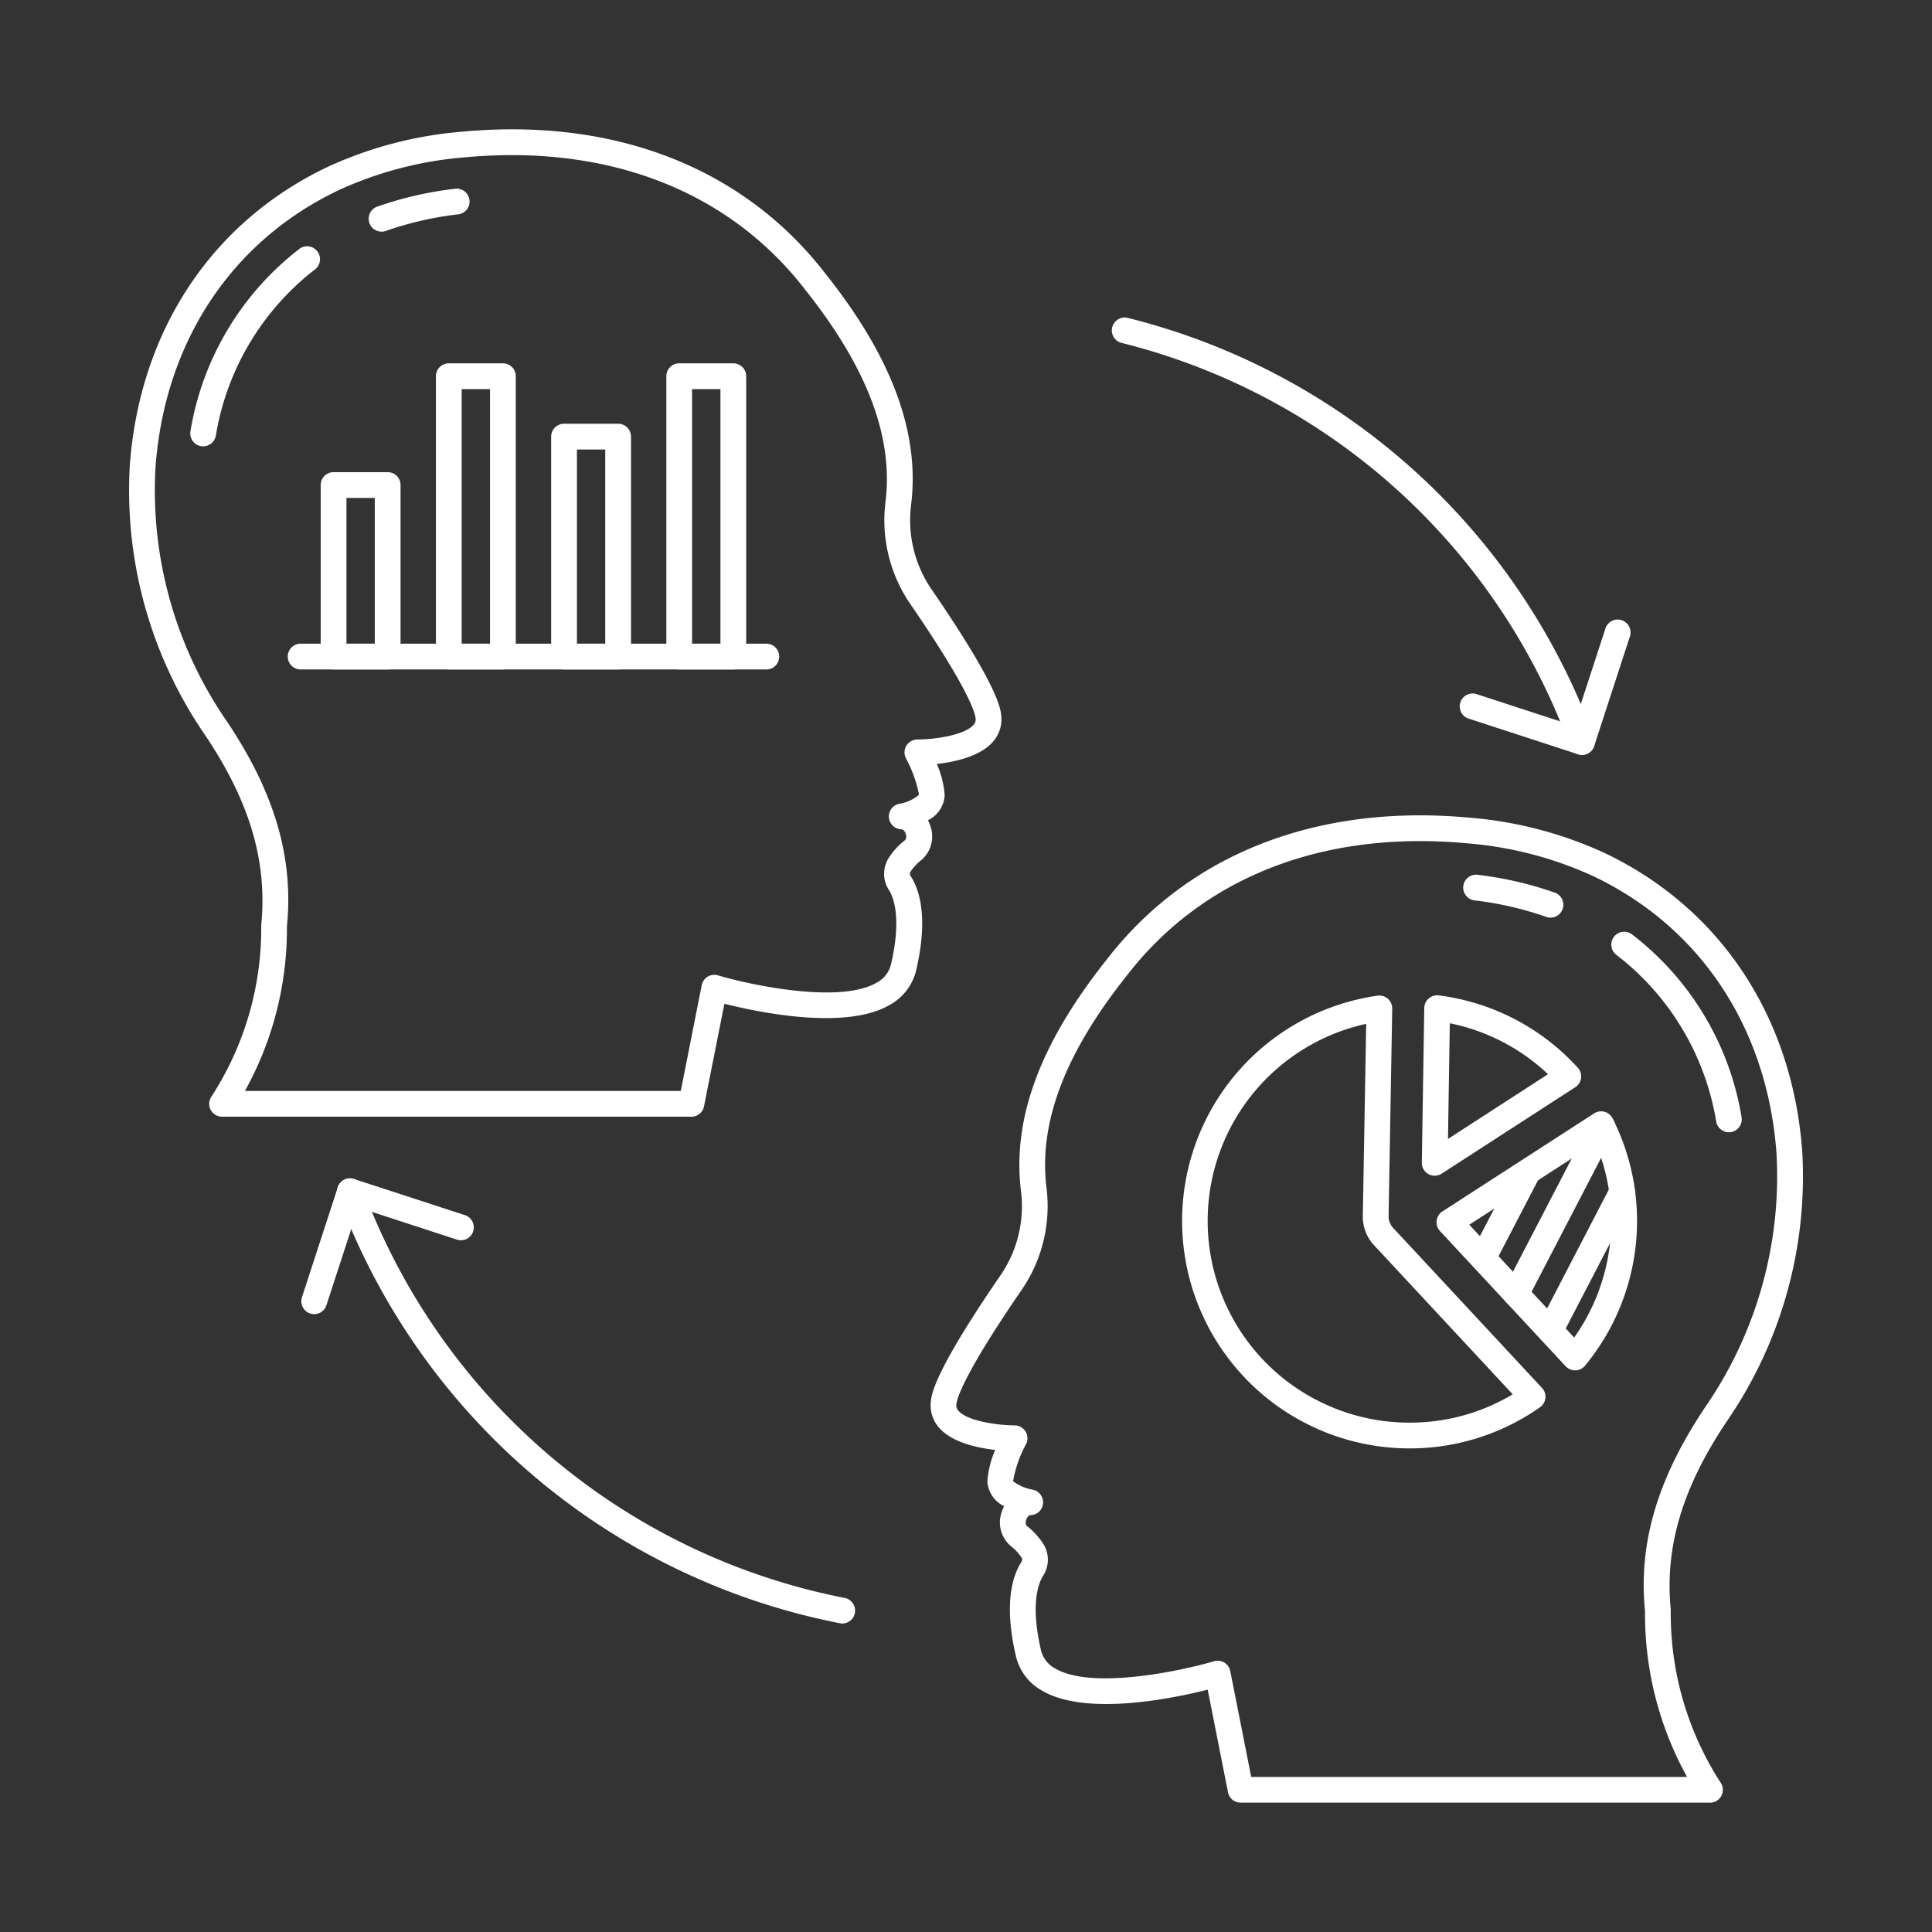 <svg width="80" height="80" fill="none" xmlns="http://www.w3.org/2000/svg"><rect width="100%" height="100%" fill="#333333" stroke="none"/><path d="M28.628 46.24H9.198a.533.533 0 01-.448-.825 12.797 12.797 0 002.067-7.114c.26-2.637-.48-5.116-2.321-7.856a17.887 17.887 0 01-3.12-11.188c.413-5.565 3.396-10.064 8.185-12.343a16.52 16.52 0 015.602-1.463C25.47 4.867 30.8 6.955 34.178 11.33c2.765 3.471 3.926 6.619 3.544 9.614a5.067 5.067 0 00.893 3.52c2.752 4.015 2.823 4.907 2.847 5.2a1.397 1.397 0 01-.377 1.085c-.537.583-1.565.803-2.293.886a3.9 3.9 0 01.325 1.295 1.218 1.218 0 01-.693 1.033c.04.075.072.154.098.235a1.285 1.285 0 01-.404 1.443c-.16.126-.3.277-.412.449a.16.16 0 000 .18c.38.586.73 1.74.237 3.88a2.22 2.22 0 01-1.1 1.46c-1.825 1.067-5.447.306-6.847-.047l-.845 4.251a.534.534 0 01-.523.427zm-18.486-1.067H28.19l.867-4.38a.532.532 0 01.674-.405c1.307.388 5.038 1.197 6.57.302a1.166 1.166 0 00.598-.779c.448-1.94.083-2.79-.095-3.065a1.227 1.227 0 01.008-1.34 2.9 2.9 0 01.656-.711c.069-.054.067-.176.037-.267-.03-.09-.096-.186-.175-.188a.533.533 0 01-.093-1.056 1.62 1.62 0 00.817-.378 5.257 5.257 0 00-.542-1.508.534.534 0 01.474-.777c.736 0 1.941-.185 2.314-.592a.33.33 0 00.098-.276c-.017-.213-.259-1.173-2.661-4.681a6.126 6.126 0 01-1.074-4.26c.343-2.694-.744-5.579-3.325-8.82-3.151-4.085-8.152-6.025-14.076-5.478a15.466 15.466 0 00-5.242 1.363c-4.434 2.11-7.196 6.287-7.58 11.459a16.824 16.824 0 002.941 10.515c1.989 2.957 2.783 5.659 2.5 8.504a13.813 13.813 0 01-1.739 6.818z" fill="#fff"/><path d="M8.411 18.481a.533.533 0 01-.524-.63 12 12 0 014.54-7.568.535.535 0 01.64.854 10.95 10.95 0 00-4.13 6.907.534.534 0 01-.526.437zM15.8 9.593a.534.534 0 01-.182-1.036 14.91 14.91 0 013.195-.737.534.534 0 11.133 1.058 13.88 13.88 0 00-2.965.683.526.526 0 01-.181.032zm55.002 65.051h-19.43a.533.533 0 01-.523-.43l-.841-4.248c-1.4.353-5.022 1.113-6.847.047a2.22 2.22 0 01-1.1-1.46c-.494-2.139-.144-3.292.238-3.883a.16.16 0 000-.174 1.846 1.846 0 00-.416-.454 1.284 1.284 0 01-.402-1.44c.026-.08.059-.16.098-.234a1.22 1.22 0 01-.694-1.034c.034-.447.144-.885.326-1.295-.729-.083-1.757-.303-2.294-.886a1.394 1.394 0 01-.376-1.087c.023-.292.094-1.183 2.845-5.196a5.066 5.066 0 00.895-3.52c-.383-2.996.778-6.143 3.549-9.62 3.373-4.368 8.705-6.454 15.009-5.873 1.94.155 3.836.65 5.604 1.464 4.787 2.278 7.77 6.777 8.183 12.342a17.887 17.887 0 01-3.12 11.188c-1.842 2.74-2.58 5.22-2.323 7.803a12.87 12.87 0 002.069 7.167.533.533 0 01-.447.825l-.003-.002zM51.81 73.578h18.047a13.916 13.916 0 01-1.74-6.872c-.281-2.791.513-5.493 2.501-8.452A16.823 16.823 0 0073.56 47.74c-.384-5.173-3.147-9.347-7.579-11.457a15.474 15.474 0 00-5.244-1.364c-5.927-.548-10.924 1.394-14.07 5.468-2.587 3.246-3.674 6.133-3.33 8.827a6.128 6.128 0 01-1.076 4.26c-2.4 3.505-2.643 4.467-2.66 4.678a.334.334 0 00.098.278c.412.447 1.737.592 2.314.592a.534.534 0 01.474.776c-.262.48-.443.998-.538 1.536.24.18.518.3.812.351a.533.533 0 01-.092 1.056c-.079 0-.146.1-.175.188-.03.09-.031.217.036.267.258.2.481.442.66.716a1.226 1.226 0 01.006 1.333c-.179.278-.543 1.128-.096 3.067a1.164 1.164 0 00.598.779c1.535.894 5.263.085 6.57-.302a.533.533 0 01.675.408l.867 4.382z" fill="#fff"/><path d="M71.59 46.885a.534.534 0 01-.524-.437 10.949 10.949 0 00-4.132-6.907.533.533 0 01.64-.853 12 12 0 014.54 7.568.534.534 0 01-.524.629zm-7.389-8.888a.526.526 0 01-.181-.033 13.884 13.884 0 00-2.965-.681.535.535 0 01-.463-.596.533.533 0 01.596-.463c1.088.128 2.16.375 3.194.738a.533.533 0 01-.18 1.035zM34.882 67.226a.553.553 0 01-.102-.01 27.845 27.845 0 01-20.788-17.707.533.533 0 111.002-.365 26.774 26.774 0 0019.988 17.024.534.534 0 01-.1 1.057zm30.623-35.968a.534.534 0 01-.5-.35 26.605 26.605 0 00-18.587-16.715.534.534 0 01.258-1.035 27.671 27.671 0 0119.33 17.383.532.532 0 01-.5.717z" fill="#fff"/><path d="M65.506 31.258a.528.528 0 01-.166-.026l-4.555-1.485a.534.534 0 01.33-1.014l4.049 1.32 1.32-4.048a.533.533 0 011.013.33l-1.485 4.556a.533.533 0 01-.506.367zM13.01 54.416a.533.533 0 01-.507-.699l1.485-4.555a.532.532 0 01.672-.342l4.555 1.485a.534.534 0 11-.33 1.013l-4.049-1.32-1.32 4.05a.533.533 0 01-.507.368zm3.043-26.695h-2.24a.533.533 0 01-.534-.533v-7.103a.533.533 0 01.534-.534h2.24a.533.533 0 01.533.534v7.103a.533.533 0 01-.533.533zm-1.707-1.067h1.173v-6.036h-1.173v6.036zm6.478 1.067h-2.24a.533.533 0 01-.533-.533v-11.61a.533.533 0 01.533-.533h2.24a.533.533 0 01.533.534v11.609a.533.533 0 01-.533.533zm-1.707-1.067h1.174V16.112h-1.174v10.542zm6.479 1.067h-2.24a.533.533 0 01-.534-.533V18.08a.533.533 0 01.534-.533h2.24a.533.533 0 01.533.533v9.108a.533.533 0 01-.533.533zm-1.707-1.067h1.173v-8.04H23.89v8.04zm6.476 1.067h-2.24a.533.533 0 01-.533-.533v-11.61a.533.533 0 01.533-.533h2.24a.534.534 0 01.534.534v11.609a.533.533 0 01-.534.533zm-1.706-1.067h1.173V16.112h-1.174v10.542z" fill="#fff"/><path d="M31.733 27.721H12.449a.533.533 0 010-1.067h19.284a.533.533 0 110 1.067zm26.635 32.254a9.42 9.42 0 01-1.327-18.746.533.533 0 01.608.537l-.15 8.608c0 .087.017.173.049.254.019.03.035.062.046.096l.015.03.005.006.024.028.07.08.037.039 6.107 6.565a.533.533 0 01-.085.8 9.36 9.36 0 01-5.399 1.703zm-1.797-17.58a8.354 8.354 0 001.797 16.514 8.292 8.292 0 004.271-1.173l-5.674-6.1a1.037 1.037 0 01-.072-.078 1.636 1.636 0 01-.1-.115 1.193 1.193 0 01-.09-.128.318.318 0 01-.023-.04.902.902 0 01-.059-.106 1.733 1.733 0 01-.19-.801l.14-7.972z" fill="#fff"/><path d="M59.408 48.685a.534.534 0 01-.533-.542l.101-6.405a.534.534 0 01.6-.52 9.37 9.37 0 015.758 2.995.532.532 0 01-.107.807l-5.53 3.578a.533.533 0 01-.289.087zm.625-6.314l-.075 4.79L64.1 44.48a8.31 8.31 0 00-4.068-2.109zm2.74 11.738a.533.533 0 01-.473-.78l3.584-6.9a.533.533 0 11.947.491l-3.584 6.901a.534.534 0 01-.474.288zm1.418 1.514a.534.534 0 01-.473-.779l2.976-5.733a.532.532 0 11.947.492l-2.976 5.733a.534.534 0 01-.474.288zm-2.751-3.055a.534.534 0 01-.472-.78l1.835-3.53a.534.534 0 01.947.491l-1.835 3.531a.533.533 0 01-.474.288z" fill="#fff"/><path d="M65.22 56.743a.534.534 0 01-.39-.17l-5.205-5.6a.534.534 0 01.102-.81l6.282-4.06a.534.534 0 01.766.209 9.413 9.413 0 01-1.144 10.24.533.533 0 01-.395.192h-.015zm-4.38-6.03l4.343 4.672a8.35 8.35 0 00.888-8.053l-5.231 3.381z" fill="#fff"/></svg>